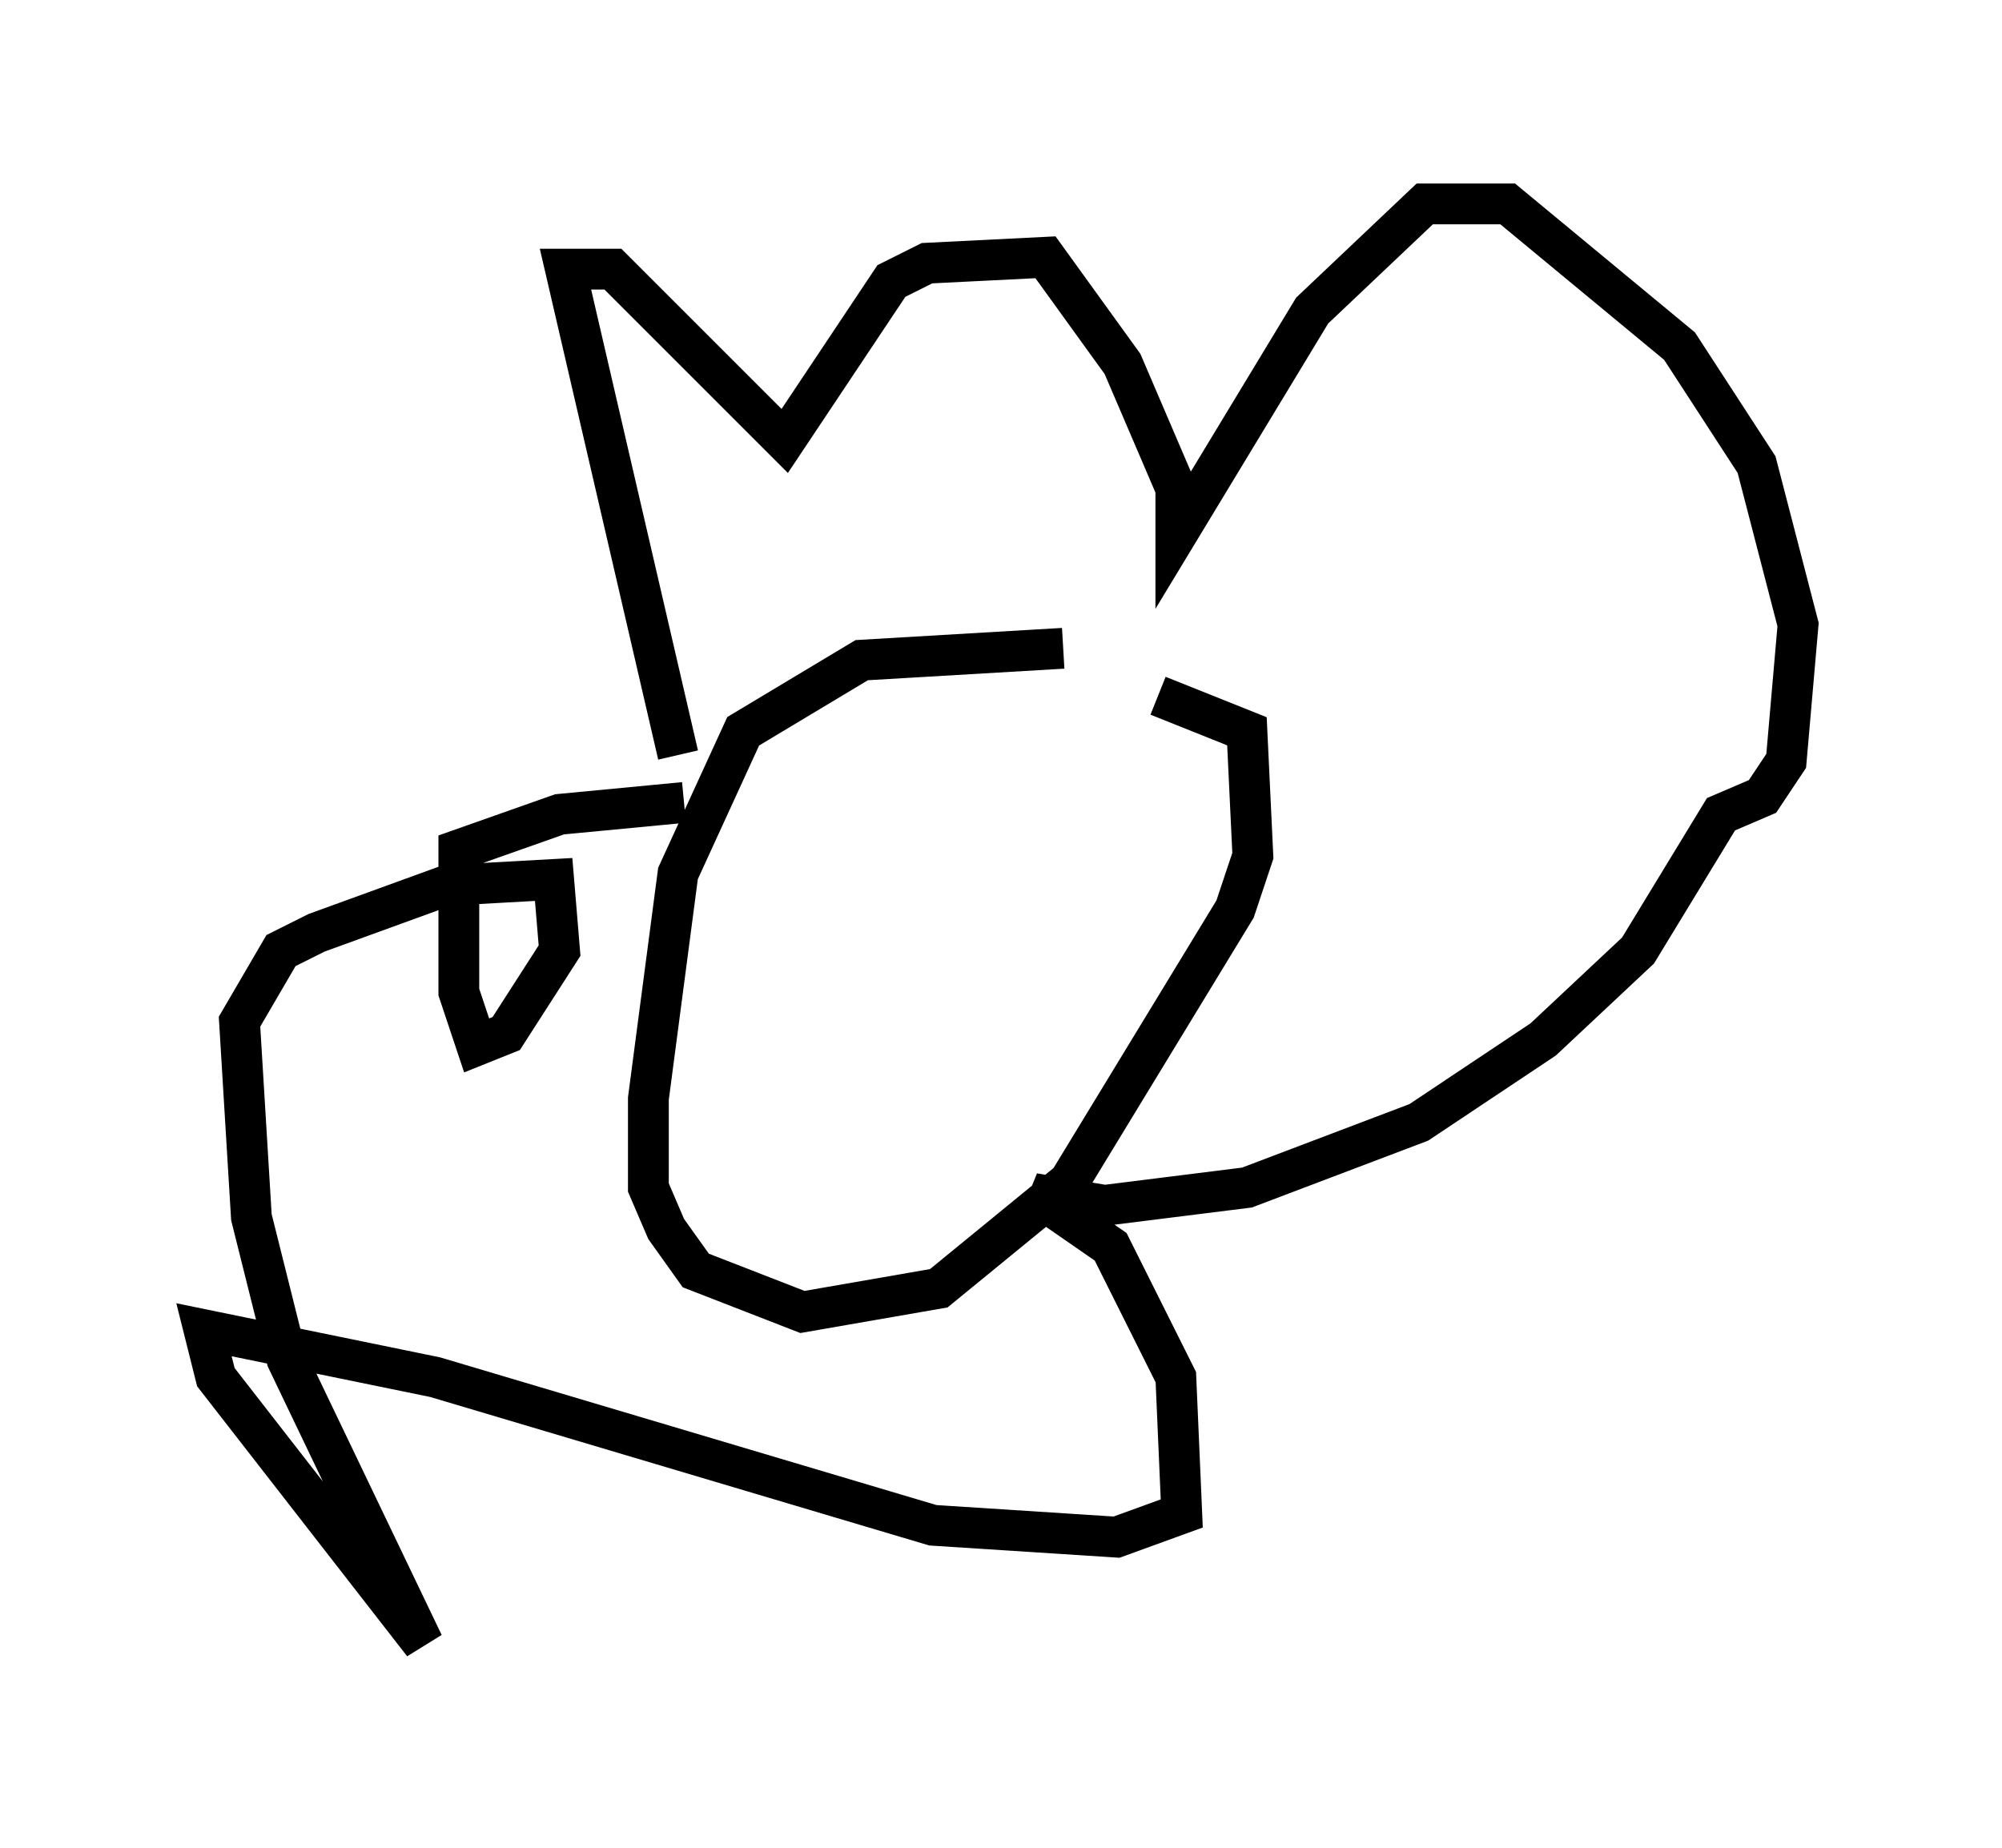 <?xml version="1.0" encoding="utf-8" ?>
<svg baseProfile="full" height="45.296" version="1.1" width="49.073" xmlns="http://www.w3.org/2000/svg" xmlns:ev="http://www.w3.org/2001/xml-events" xmlns:xlink="http://www.w3.org/1999/xlink"><defs /><rect fill="white" height="45.296" width="49.073" x="0" y="0" /><path d="M28.966, 16.765 m-2.905, -0.872 l-4.939, 0.291 -2.905, 1.743 l-1.598, 3.486 -0.726, 5.52 l0.0, 2.179 0.436, 1.017 l0.726, 1.017 2.615, 1.017 l3.341, -0.581 3.196, -2.615 l4.067, -6.682 0.436, -1.307 l-0.145, -3.05 -2.179, -0.872 m-11.765, 1.453 l-2.76, -11.911 1.162, 0.0 l4.212, 4.212 2.615, -3.922 l0.872, -0.436 2.905, -0.145 l1.888, 2.615 1.307, 3.05 l0.0, 1.162 3.341, -5.52 l2.76, -2.615 2.034, 0.0 l4.212, 3.486 1.888, 2.905 l1.017, 3.922 -0.291, 3.341 l-0.581, 0.872 -1.017, 0.436 l-2.034, 3.341 -2.324, 2.179 l-3.05, 2.034 -4.212, 1.598 l-3.486, 0.436 -1.743, -0.291 l1.888, 1.307 1.598, 3.196 l0.145, 3.341 -1.598, 0.581 l-4.503, -0.291 -12.201, -3.631 l-5.665, -1.162 0.291, 1.162 l5.084, 6.536 -3.341, -6.972 l-0.872, -3.486 -0.291, -4.793 l1.017, -1.743 0.872, -0.436 l3.196, -1.162 2.615, -0.145 l0.145, 1.743 -1.307, 2.034 l-0.726, 0.291 -0.436, -1.307 l0.0, -3.486 2.469, -0.872 l3.05, -0.291 " fill="none" stroke="black" stroke-width="1" /></svg>